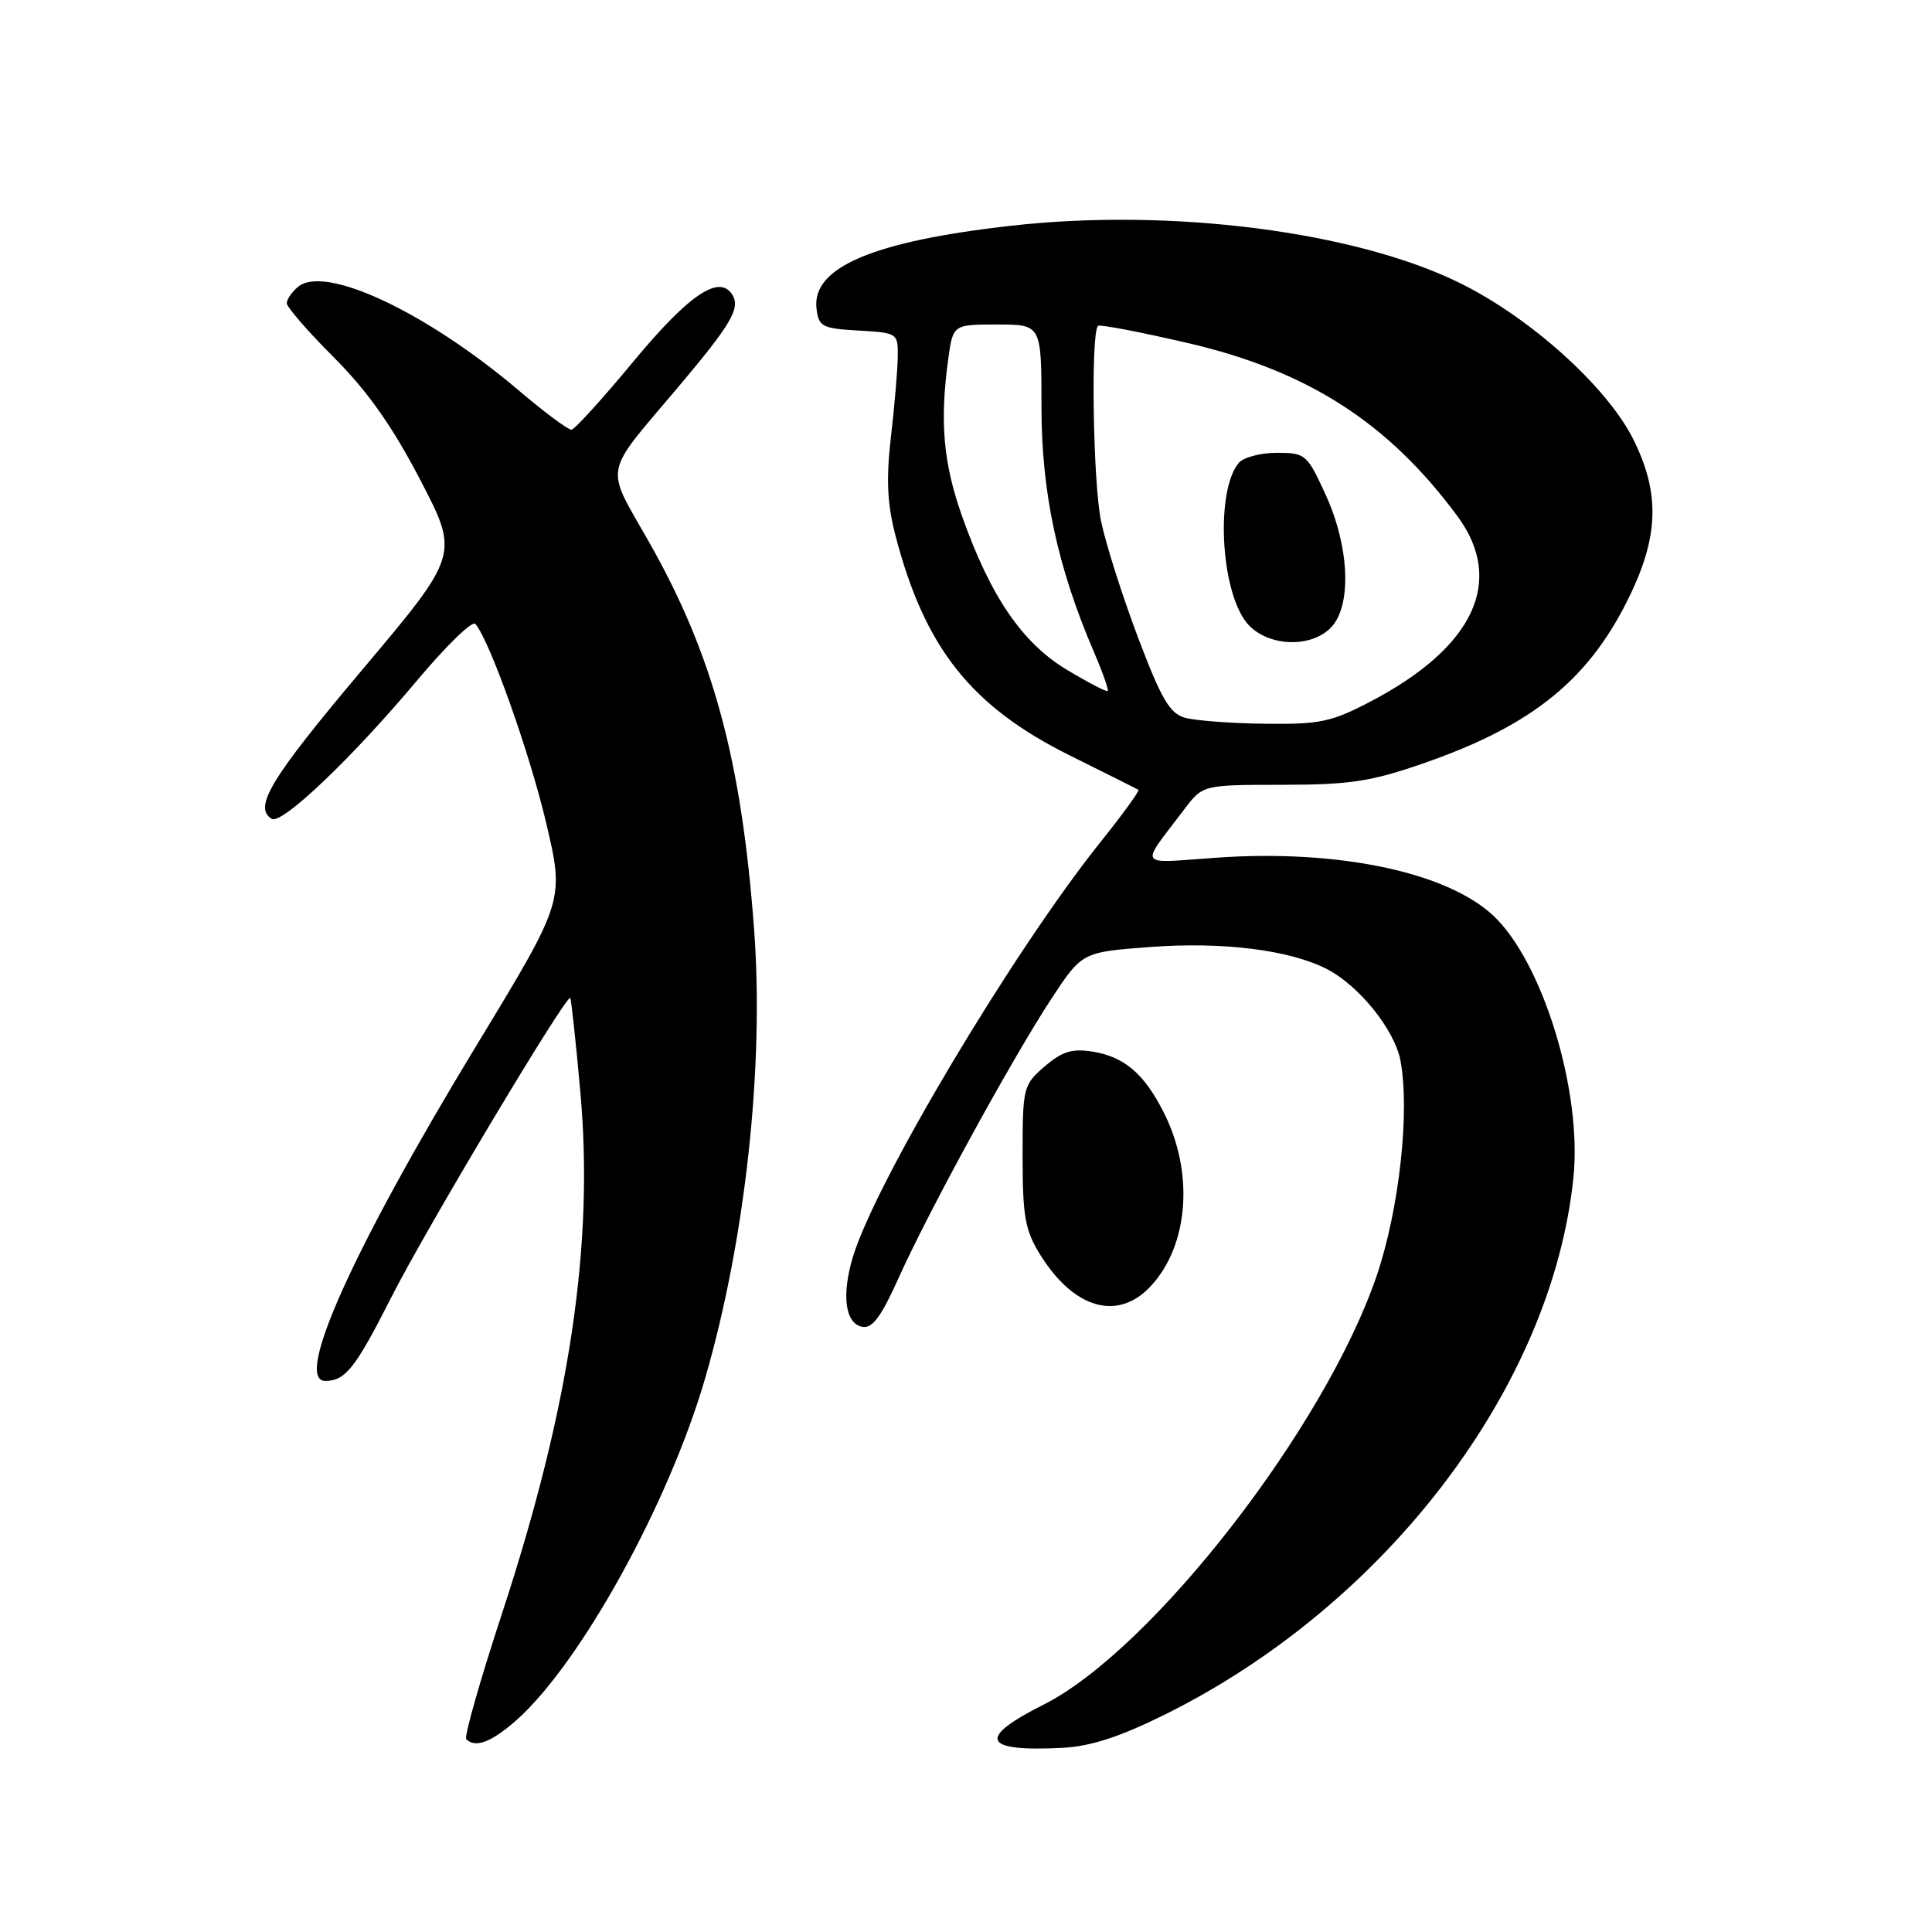 <?xml version="1.0" encoding="UTF-8" standalone="no"?>
<!DOCTYPE svg PUBLIC "-//W3C//DTD SVG 1.1//EN" "http://www.w3.org/Graphics/SVG/1.1/DTD/svg11.dtd" >
<svg xmlns="http://www.w3.org/2000/svg" xmlns:xlink="http://www.w3.org/1999/xlink" version="1.1" viewBox="0 0 256 256">
 <g >
 <path fill="currentColor"
d=" M 154.35 227.19 C 183.67 212.66 205.67 183.73 208.49 156.00 C 209.66 144.55 204.39 127.41 197.84 121.30 C 191.65 115.53 177.22 112.52 161.19 113.65 C 150.50 114.40 150.97 115.10 156.94 107.22 C 159.38 104.00 159.38 104.00 169.94 103.99 C 178.95 103.98 181.70 103.55 188.71 101.11 C 203.27 96.05 210.78 89.87 216.13 78.57 C 219.81 70.79 219.89 65.17 216.42 58.21 C 212.96 51.28 202.84 42.15 193.50 37.53 C 179.60 30.66 155.16 27.53 134.00 29.91 C 115.71 31.97 107.56 35.42 108.19 40.87 C 108.48 43.29 108.91 43.52 113.75 43.80 C 118.94 44.10 119.00 44.14 118.96 47.30 C 118.93 49.06 118.53 53.84 118.05 57.91 C 117.41 63.48 117.56 66.72 118.64 70.91 C 122.52 85.84 128.65 93.59 141.77 100.11 C 146.57 102.49 150.66 104.54 150.85 104.65 C 151.04 104.77 148.74 107.93 145.74 111.68 C 134.21 126.11 115.97 156.69 113.00 166.59 C 111.49 171.66 111.99 175.38 114.26 175.81 C 115.58 176.07 116.77 174.47 119.08 169.32 C 123.01 160.55 134.11 140.27 139.32 132.33 C 143.38 126.16 143.38 126.16 152.44 125.48 C 162.04 124.76 170.92 125.88 175.83 128.41 C 180.11 130.62 184.81 136.48 185.57 140.54 C 186.83 147.24 185.42 160.11 182.47 168.89 C 175.71 188.95 152.68 218.64 138.25 225.89 C 129.41 230.33 130.20 232.14 140.74 231.60 C 144.50 231.41 148.35 230.16 154.35 227.19 Z  M 68.33 228.02 C 76.86 220.53 88.66 199.17 93.47 182.51 C 98.77 164.21 101.26 141.30 99.93 123.26 C 98.26 100.65 94.47 86.70 85.92 71.68 C 80.14 61.50 79.82 63.18 89.78 51.39 C 96.89 42.96 98.14 40.84 97.04 39.06 C 95.33 36.29 91.28 39.03 83.92 47.91 C 79.84 52.84 76.15 56.90 75.72 56.94 C 75.29 56.97 72.14 54.63 68.72 51.72 C 56.49 41.35 43.06 35.04 39.50 38.00 C 38.67 38.69 38.00 39.66 38.00 40.18 C 38.00 40.69 40.81 43.93 44.25 47.37 C 48.71 51.84 51.98 56.47 55.67 63.56 C 60.85 73.50 60.85 73.50 47.92 88.84 C 35.84 103.18 33.54 106.98 36.00 108.50 C 37.33 109.32 46.62 100.47 55.26 90.17 C 59.10 85.59 62.57 82.21 62.98 82.67 C 64.85 84.78 70.16 99.67 72.36 109.00 C 74.79 119.32 74.79 119.32 63.27 138.30 C 46.81 165.39 38.86 183.03 43.12 182.98 C 45.78 182.96 47.10 181.27 51.84 171.92 C 56.38 162.94 75.06 131.70 75.56 132.24 C 75.69 132.38 76.29 137.94 76.89 144.58 C 78.73 164.88 75.52 186.34 66.55 213.70 C 63.62 222.61 61.48 230.15 61.78 230.45 C 62.98 231.65 65.08 230.86 68.33 228.02 Z  M 152.50 170.40 C 157.54 164.97 158.24 155.30 154.16 147.32 C 151.57 142.24 148.97 140.03 144.80 139.35 C 142.06 138.91 140.75 139.31 138.42 141.31 C 135.58 143.76 135.50 144.08 135.50 153.16 C 135.50 161.20 135.82 163.02 137.83 166.25 C 142.31 173.46 148.14 175.11 152.50 170.40 Z  M 157.03 95.11 C 155.01 94.55 153.89 92.65 150.82 84.54 C 148.76 79.10 146.54 72.14 145.90 69.08 C 144.83 64.02 144.52 44.15 145.49 43.18 C 145.71 42.96 151.04 43.98 157.34 45.44 C 173.30 49.15 183.93 55.97 193.12 68.40 C 199.44 76.96 195.33 85.76 181.65 92.93 C 176.43 95.67 174.91 95.99 167.65 95.90 C 163.17 95.85 158.39 95.49 157.03 95.11 Z  M 176.46 83.04 C 179.13 80.10 178.78 72.38 175.67 65.59 C 173.20 60.18 172.98 60.00 169.18 60.00 C 167.01 60.00 164.74 60.61 164.13 61.35 C 161.08 65.02 161.70 78.08 165.14 82.45 C 167.69 85.69 173.77 86.01 176.46 83.04 Z  M 141.35 88.74 C 135.42 85.17 131.22 78.99 127.46 68.35 C 124.99 61.35 124.51 55.87 125.64 47.64 C 126.27 43.00 126.27 43.00 132.14 43.00 C 138.00 43.00 138.00 43.00 138.00 53.89 C 138.00 65.24 140.11 75.12 144.95 86.39 C 146.11 89.08 146.93 91.41 146.77 91.56 C 146.62 91.71 144.18 90.44 141.35 88.74 Z "/>
</g>
</svg>